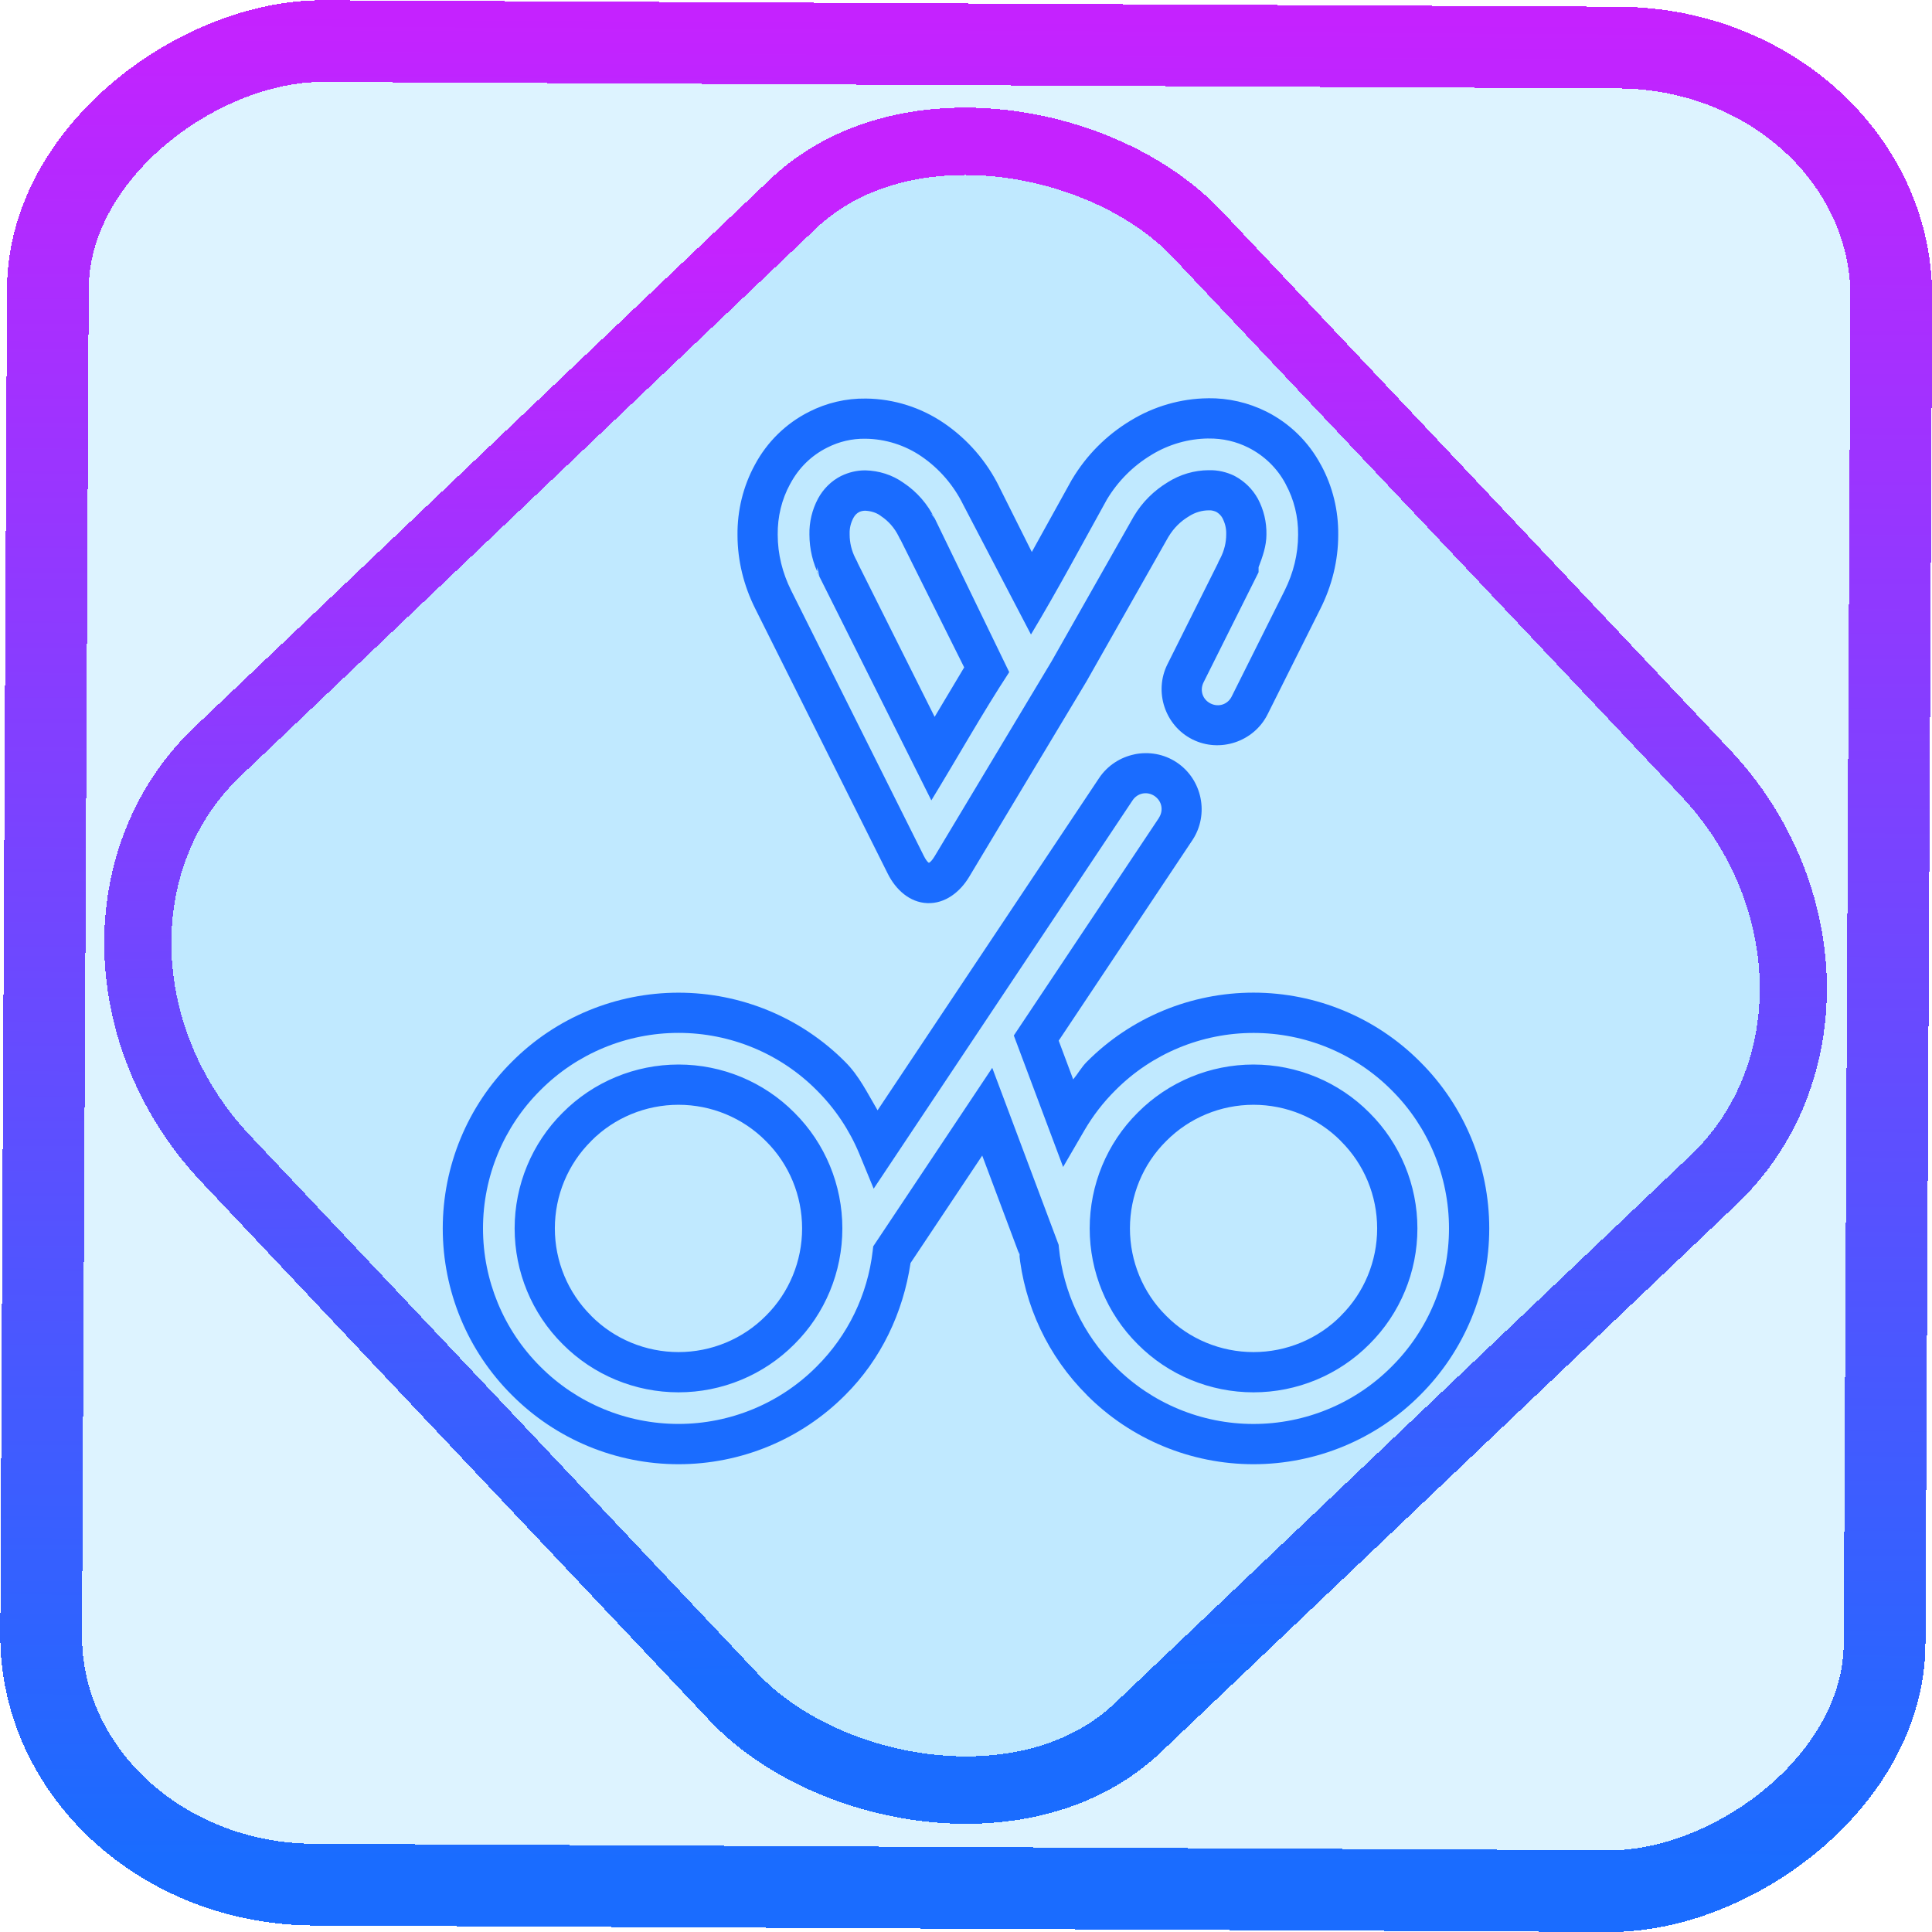 <?xml version="1.0" encoding="UTF-8" standalone="no"?>
<!-- Generator: Gravit.io -->

<svg
   style="isolation:isolate"
   viewBox="0 0 48 48"
   width="48pt"
   height="48pt"
   version="1.1"
   id="svg9"
   sodipodi:docname="copyq.svg"
   inkscape:version="1.1.2 (0a00cf5339, 2022-02-04)"
   xmlns:inkscape="http://www.inkscape.org/namespaces/inkscape"
   xmlns:sodipodi="http://sodipodi.sourceforge.net/DTD/sodipodi-0.dtd"
   xmlns:xlink="http://www.w3.org/1999/xlink"
   xmlns="http://www.w3.org/2000/svg"
   xmlns:svg="http://www.w3.org/2000/svg">
  <defs
     id="defs13">
    <linearGradient
       inkscape:collect="always"
       xlink:href="#_lgradient_73"
       id="linearGradient15"
       x1="-9.685"
       y1="45.161"
       x2="11.988"
       y2="21.735"
       gradientUnits="userSpaceOnUse"
       gradientTransform="matrix(1.115,0,0,1.115,-0.012,-3.328)" />
    <linearGradient
       id="_lgradient_79"
       x1="0"
       y1="0.5"
       x2="1"
       y2="0.5"
       gradientTransform="matrix(28.822,0,0,21.9,9.589,15.236)"
       gradientUnits="userSpaceOnUse">
      <stop
         offset="0%"
         stop-opacity="1"
         style="stop-color:rgb(84,51,255)"
         id="stop2-3" />
      <stop
         offset="51.739%"
         stop-opacity="1"
         style="stop-color:rgb(32,189,255)"
         id="stop4-6" />
      <stop
         offset="98.261%"
         stop-opacity="1"
         style="stop-color:rgb(165,254,203)"
         id="stop6" />
    </linearGradient>
    <linearGradient
       inkscape:collect="always"
       xlink:href="#_lgradient_73"
       id="linearGradient872"
       x1="-12.026"
       y1="6.117"
       x2="-0.085"
       y2="6.117"
       gradientUnits="userSpaceOnUse"
       gradientTransform="matrix(3.836,0,0,3.837,-0.005,-0.003)" />
    <linearGradient
       inkscape:collect="always"
       xlink:href="#_lgradient_73"
       id="linearGradient917"
       x1="11.5"
       y1="23.135"
       x2="36.5"
       y2="23.135"
       gradientUnits="userSpaceOnUse" />
  </defs>
  <sodipodi:namedview
     id="namedview11"
     pagecolor="#ffffff"
     bordercolor="#666666"
     borderopacity="1.0"
     inkscape:pageshadow="2"
     inkscape:pageopacity="0.0"
     inkscape:pagecheckerboard="0"
     inkscape:document-units="pt"
     showgrid="false"
     inkscape:zoom="5.109375"
     inkscape:cx="32"
     inkscape:cy="20.256881"
     inkscape:window-width="1056"
     inkscape:window-height="545"
     inkscape:window-x="318"
     inkscape:window-y="71"
     inkscape:window-maximized="0"
     inkscape:current-layer="svg9" />
  <linearGradient
     id="_lgradient_73"
     x1="0.672"
     y1="0.021"
     x2="0.422"
     y2="0.96"
     gradientTransform="matrix(25,0,0,25.482,11.5,10.394)"
     gradientUnits="userSpaceOnUse">
    <stop
       offset="0%"
       stop-opacity="1"
       style="stop-color:rgb(26,108,255)"
       id="stop2" />
    <stop
       offset="100%"
       stop-opacity="1"
       style="stop-color:rgb(197,34,255)"
       id="stop4" />
  </linearGradient>
  <rect
     x="-46.783"
     y="1.225"
     height="45.8"
     rx="6.184"
     shape-rendering="crispEdges"
     id="rect5-6-7-3"
     ry="6.806"
     transform="matrix(0.005,-1,1,0.005,0,0)"
     style="isolation:isolate;fill:#00a9ff;fill-opacity:0.135;stroke:url(#linearGradient872);stroke-width:2.03;stroke-miterlimit:4;stroke-dasharray:none;stroke-opacity:1"
     width="45.802" />
  <rect
     x="-15.687"
     y="17.26"
     height="33.346"
     rx="6.792"
     shape-rendering="crispEdges"
     id="rect5-6-6-6-6"
     style="isolation:isolate;fill:#00a9ff;fill-opacity:0.135;stroke:url(#linearGradient15);stroke-width:1.672;stroke-miterlimit:4;stroke-dasharray:none;stroke-opacity:1"
     ry="7.474"
     transform="matrix(0.724,-0.689,0.686,0.727,0,0)"
     width="33.338" />
  <path
     style="color:#000000;fill:url(#linearGradient917);fill-rule:evenodd;-inkscape-stroke:none"
     d="m 30.012,9.895 c -0.678,0.007 -1.343,0.2 -1.924,0.555 -0.594,0.358 -1.093,0.856 -1.451,1.457 l -0.006,0.008 -0.996,1.799 -0.812,-1.623 v -0.002 c -0.311,-0.629 -0.779,-1.171 -1.361,-1.57 -0.575,-0.395 -1.253,-0.61 -1.947,-0.617 h -0.002 c -0.492,-0.007 -0.976,0.107 -1.41,0.328 -0.578,0.29 -1.047,0.752 -1.35,1.32 -0.291,0.535 -0.436,1.136 -0.43,1.742 6.32e-4,0.64 0.157,1.262 0.439,1.826 l 3.295,6.59 c 0.198,0.396 0.544,0.713 0.982,0.73 0.439,0.017 0.811,-0.273 1.039,-0.652 l 2.914,-4.854 2.039,-3.598 0.004,-0.004 0.002,-0.004 c 0.124,-0.205 0.292,-0.373 0.498,-0.496 l 0.006,-0.004 0.006,-0.004 c 0.148,-0.093 0.317,-0.143 0.488,-0.143 h 0.012 0.01 c 0.042,-0.002 0.103,0.013 0.16,0.037 0.064,0.037 0.117,0.089 0.152,0.15 0.067,0.129 0.099,0.258 0.096,0.395 v 0.008 0.006 c 0,0.202 -0.048,0.403 -0.143,0.588 l -0.055,0.107 v 0.008 l -1.262,2.525 c -0.341,0.682 -0.061,1.526 0.621,1.867 0.682,0.341 1.526,0.059 1.867,-0.623 l 1.316,-2.631 c 0.282,-0.564 0.439,-1.186 0.439,-1.826 0.007,-0.605 -0.137,-1.204 -0.428,-1.738 l -0.002,-0.002 c -0.305,-0.573 -0.777,-1.033 -1.35,-1.322 l -0.002,-0.002 h -0.002 c -0.451,-0.225 -0.947,-0.339 -1.453,-0.332 z m 0.012,1 h 0.002 c 0.349,-0.005 0.683,0.072 0.992,0.227 0.391,0.198 0.715,0.51 0.922,0.9 l 0.002,0.002 v 0.004 c 0.208,0.381 0.314,0.813 0.309,1.254 v 0.004 0.002 c 0,0.478 -0.117,0.948 -0.334,1.383 l -1.316,2.633 c -0.099,0.199 -0.327,0.273 -0.525,0.174 -0.199,-0.099 -0.273,-0.327 -0.174,-0.525 l 1.367,-2.736 v -0.123 -0.002 c 0.101,-0.263 0.195,-0.531 0.195,-0.809 0.007,-0.311 -0.067,-0.617 -0.211,-0.889 l -0.004,-0.006 -0.002,-0.004 c -0.129,-0.231 -0.323,-0.424 -0.562,-0.553 l -0.012,-0.006 -0.01,-0.006 c -0.185,-0.088 -0.4,-0.144 -0.635,-0.137 -0.361,0.002 -0.71,0.107 -1.012,0.297 -0.346,0.209 -0.637,0.496 -0.844,0.844 l -0.004,0.006 -2.041,3.6 -2.906,4.844 c -0.111,0.184 -0.167,0.165 -0.143,0.166 0.024,9.28e-4 -0.031,0.016 -0.127,-0.176 L 19.656,14.67 C 19.439,14.235 19.322,13.765 19.322,13.287 v -0.002 -0.004 c -0.005,-0.44 0.099,-0.873 0.307,-1.254 l 0.002,-0.004 0.002,-0.002 c 0.209,-0.393 0.523,-0.703 0.918,-0.9 h 0.002 l 0.002,-0.002 c 0.291,-0.148 0.615,-0.224 0.943,-0.219 H 21.5 c 0.495,0.005 0.984,0.158 1.396,0.441 0.441,0.302 0.795,0.714 1.031,1.191 l 1.687,3.232 c 0.661,-1.099 1.264,-2.231 1.886,-3.353 0.273,-0.455 0.652,-0.836 1.104,-1.107 h 0.002 v -0.002 c 0.43,-0.263 0.92,-0.403 1.418,-0.408 z m -8.535,0.791 c -0.204,0 -0.401,0.049 -0.578,0.133 l -0.004,0.002 -0.006,0.002 c -0.251,0.126 -0.449,0.327 -0.578,0.566 l -0.002,0.002 v 0.002 c -0.144,0.272 -0.218,0.578 -0.211,0.889 9.56e-4,0.356 0.083,0.712 0.25,1.037 l -0.057,-0.229 v 0.125 l 2.836,5.67 c 0.649,-1.06 1.255,-2.146 1.935,-3.186 l -1.883,-3.886 -0.064,-0.062 0.096,0.133 C 23.05,12.53 22.786,12.222 22.451,11.998 22.165,11.793 21.83,11.694 21.5,11.686 h -0.006 z m -0.006,1.002 c 0.152,0.005 0.287,0.048 0.391,0.123 l 0.01,0.008 0.008,0.006 c 0.183,0.121 0.334,0.295 0.434,0.498 l 0.037,0.074 0.008,0.008 1.584,3.176 -0.734,1.229 -1.916,-3.83 v -0.008 l -0.055,-0.107 c -0.094,-0.185 -0.141,-0.386 -0.141,-0.588 v -0.006 -0.008 c -0.004,-0.139 0.026,-0.27 0.096,-0.4 0.037,-0.068 0.086,-0.114 0.143,-0.143 0.045,-0.021 0.094,-0.03 0.137,-0.031 z m 6.707,6.053 c -0.35,0.071 -0.674,0.275 -0.885,0.592 l -5.502,8.252 c -0.247,-0.416 -0.456,-0.856 -0.805,-1.203 -1.094,-1.101 -2.586,-1.719 -4.141,-1.719 -1.554,0 -3.045,0.617 -4.139,1.717 C 11.618,27.473 11,28.964 11,30.52 c 0,1.554 0.617,3.045 1.717,4.139 3.89e-4,3.91e-4 0.002,-3.91e-4 0.002,0 3.91e-4,3.89e-4 -3.91e-4,0.002 0,0.002 1.094,1.099 2.584,1.717 4.139,1.717 1.554,0 3.045,-0.617 4.139,-1.717 l 0.002,-0.002 c 0.892,-0.888 1.438,-2.046 1.623,-3.279 l 1.781,-2.67 0.941,2.508 -0.029,-0.127 c 0.131,1.345 0.725,2.609 1.689,3.568 v 0.002 c 1.094,1.099 2.584,1.717 4.139,1.717 1.554,0 3.045,-0.617 4.139,-1.717 l 0.002,-0.002 C 36.383,33.564 37,32.074 37,30.52 c 0,-1.554 -0.617,-3.045 -1.717,-4.139 -1.094,-1.101 -2.586,-1.719 -4.141,-1.719 -1.554,0 -3.045,0.617 -4.139,1.717 -0.133,0.132 -0.221,0.296 -0.34,0.439 L 26.303,25.855 29.625,20.873 c 0.422,-0.636 0.246,-1.509 -0.391,-1.932 -0.318,-0.211 -0.694,-0.272 -1.045,-0.201 z m 0.492,1.035 c 0.185,0.123 0.232,0.36 0.109,0.545 h 0.002 l -3.605,5.406 1.225,3.266 0.529,-0.91 c 0.21,-0.36 0.467,-0.695 0.768,-0.994 h 0.002 v -0.002 c 0.906,-0.911 2.142,-1.424 3.432,-1.424 1.29,0 2.526,0.513 3.432,1.424 v 0.002 h 0.002 C 35.487,27.994 36,29.229 36,30.52 c 0,1.29 -0.513,2.526 -1.424,3.432 h -0.002 v 0.002 c -0.906,0.911 -2.142,1.424 -3.432,1.424 -1.29,0 -2.526,-0.513 -3.432,-1.424 v -0.002 h -0.002 C 26.91,33.157 26.418,32.11 26.308,30.994 l -0.006,-0.066 -1.65,-4.398 -0.541,0.812 -2.416,3.623 -0.014,0.119 c -0.126,1.081 -0.614,2.094 -1.391,2.867 h -0.002 v 0.002 c -0.906,0.911 -2.142,1.424 -3.432,1.424 -1.29,0 -2.526,-0.513 -3.432,-1.424 v -0.002 h -0.002 C 12.513,33.045 12,31.81 12,30.52 c 0,-1.29 0.513,-2.526 1.424,-3.432 h 0.002 v -0.002 c 0.906,-0.911 2.142,-1.424 3.432,-1.424 1.29,0 2.526,0.513 3.432,1.424 v 0.002 h 0.002 c 0.457,0.455 0.814,0.992 1.057,1.578 l 0.357,0.867 c 2.15,-3.224 4.519,-6.779 6.432,-9.648 0.123,-0.185 0.36,-0.232 0.545,-0.109 z m -11.824,6.672 c -1.079,0 -2.117,0.429 -2.879,1.197 -0.766,0.761 -1.193,1.798 -1.193,2.875 0,1.077 0.427,2.114 1.193,2.875 0.762,0.768 1.8,1.197 2.879,1.197 1.077,0 2.114,-0.428 2.875,-1.193 l 0.002,-0.002 c 0.767,-0.761 1.193,-1.799 1.193,-2.877 0,-1.077 -0.426,-2.114 -1.191,-2.875 l -0.002,-0.002 c -0.761,-0.767 -1.799,-1.195 -2.877,-1.195 z m 14.285,0 c -1.077,0 -2.114,0.428 -2.875,1.193 -6.55e-4,6.49e-4 -0.001,0.001 -0.002,0.002 -6.49e-4,6.54e-4 -0.001,0.001 -0.002,0.002 -0.766,0.761 -1.191,1.798 -1.191,2.875 0,1.077 0.426,2.114 1.191,2.875 6.49e-4,6.55e-4 0.001,0.001 0.002,0.002 6.54e-4,6.5e-4 0.001,0.001 0.002,0.002 0.761,0.766 1.798,1.193 2.875,1.193 1.079,0 2.117,-0.429 2.879,-1.197 0.766,-0.761 1.193,-1.798 1.193,-2.875 0,-1.077 -0.427,-2.114 -1.193,-2.875 -0.762,-0.768 -1.8,-1.197 -2.879,-1.197 z m -14.285,1 c 0.814,0 1.596,0.323 2.168,0.9 l 0.002,0.002 0.002,0.002 c 0.577,0.572 0.898,1.354 0.898,2.168 0,0.814 -0.322,1.596 -0.898,2.168 l -0.002,0.002 -0.002,0.002 c -0.572,0.577 -1.354,0.9 -2.168,0.9 -0.814,0 -1.598,-0.323 -2.17,-0.9 v -0.002 l -0.002,-0.002 C 14.109,32.116 13.785,31.334 13.785,30.52 c 0,-0.814 0.323,-1.596 0.9,-2.168 l 0.002,-0.002 v -0.002 c 0.572,-0.577 1.356,-0.9 2.17,-0.9 z m 14.285,0 c 0.814,0 1.598,0.323 2.17,0.9 v 0.002 l 0.002,0.002 c 0.577,0.572 0.9,1.354 0.9,2.168 0,0.814 -0.323,1.596 -0.9,2.168 l -0.002,0.002 v 0.002 c -0.572,0.577 -1.356,0.9 -2.17,0.9 -0.814,0 -1.596,-0.323 -2.168,-0.9 l -0.002,-0.002 -0.002,-0.002 c -0.577,-0.572 -0.898,-1.354 -0.898,-2.168 0,-0.814 0.322,-1.596 0.898,-2.168 l 0.002,-0.002 0.002,-0.002 c 0.572,-0.577 1.354,-0.9 2.168,-0.9 z"
     id="path7"
     sodipodi:nodetypes="cccccccccccccccsccccccccsccccccsccccsccccccccccccccccccsssscccccccccccccccccsccscccccccccccccccccccsccccccccccccccccccsccccccccccccsccccccccccscssscsssccccccsssscsccccscccccccccccscccscccsccccccccccccscccscccsccccccccccscsccscccccsscssscscscccscccscccscccscccsscccscccscccscccs" />
</svg>
